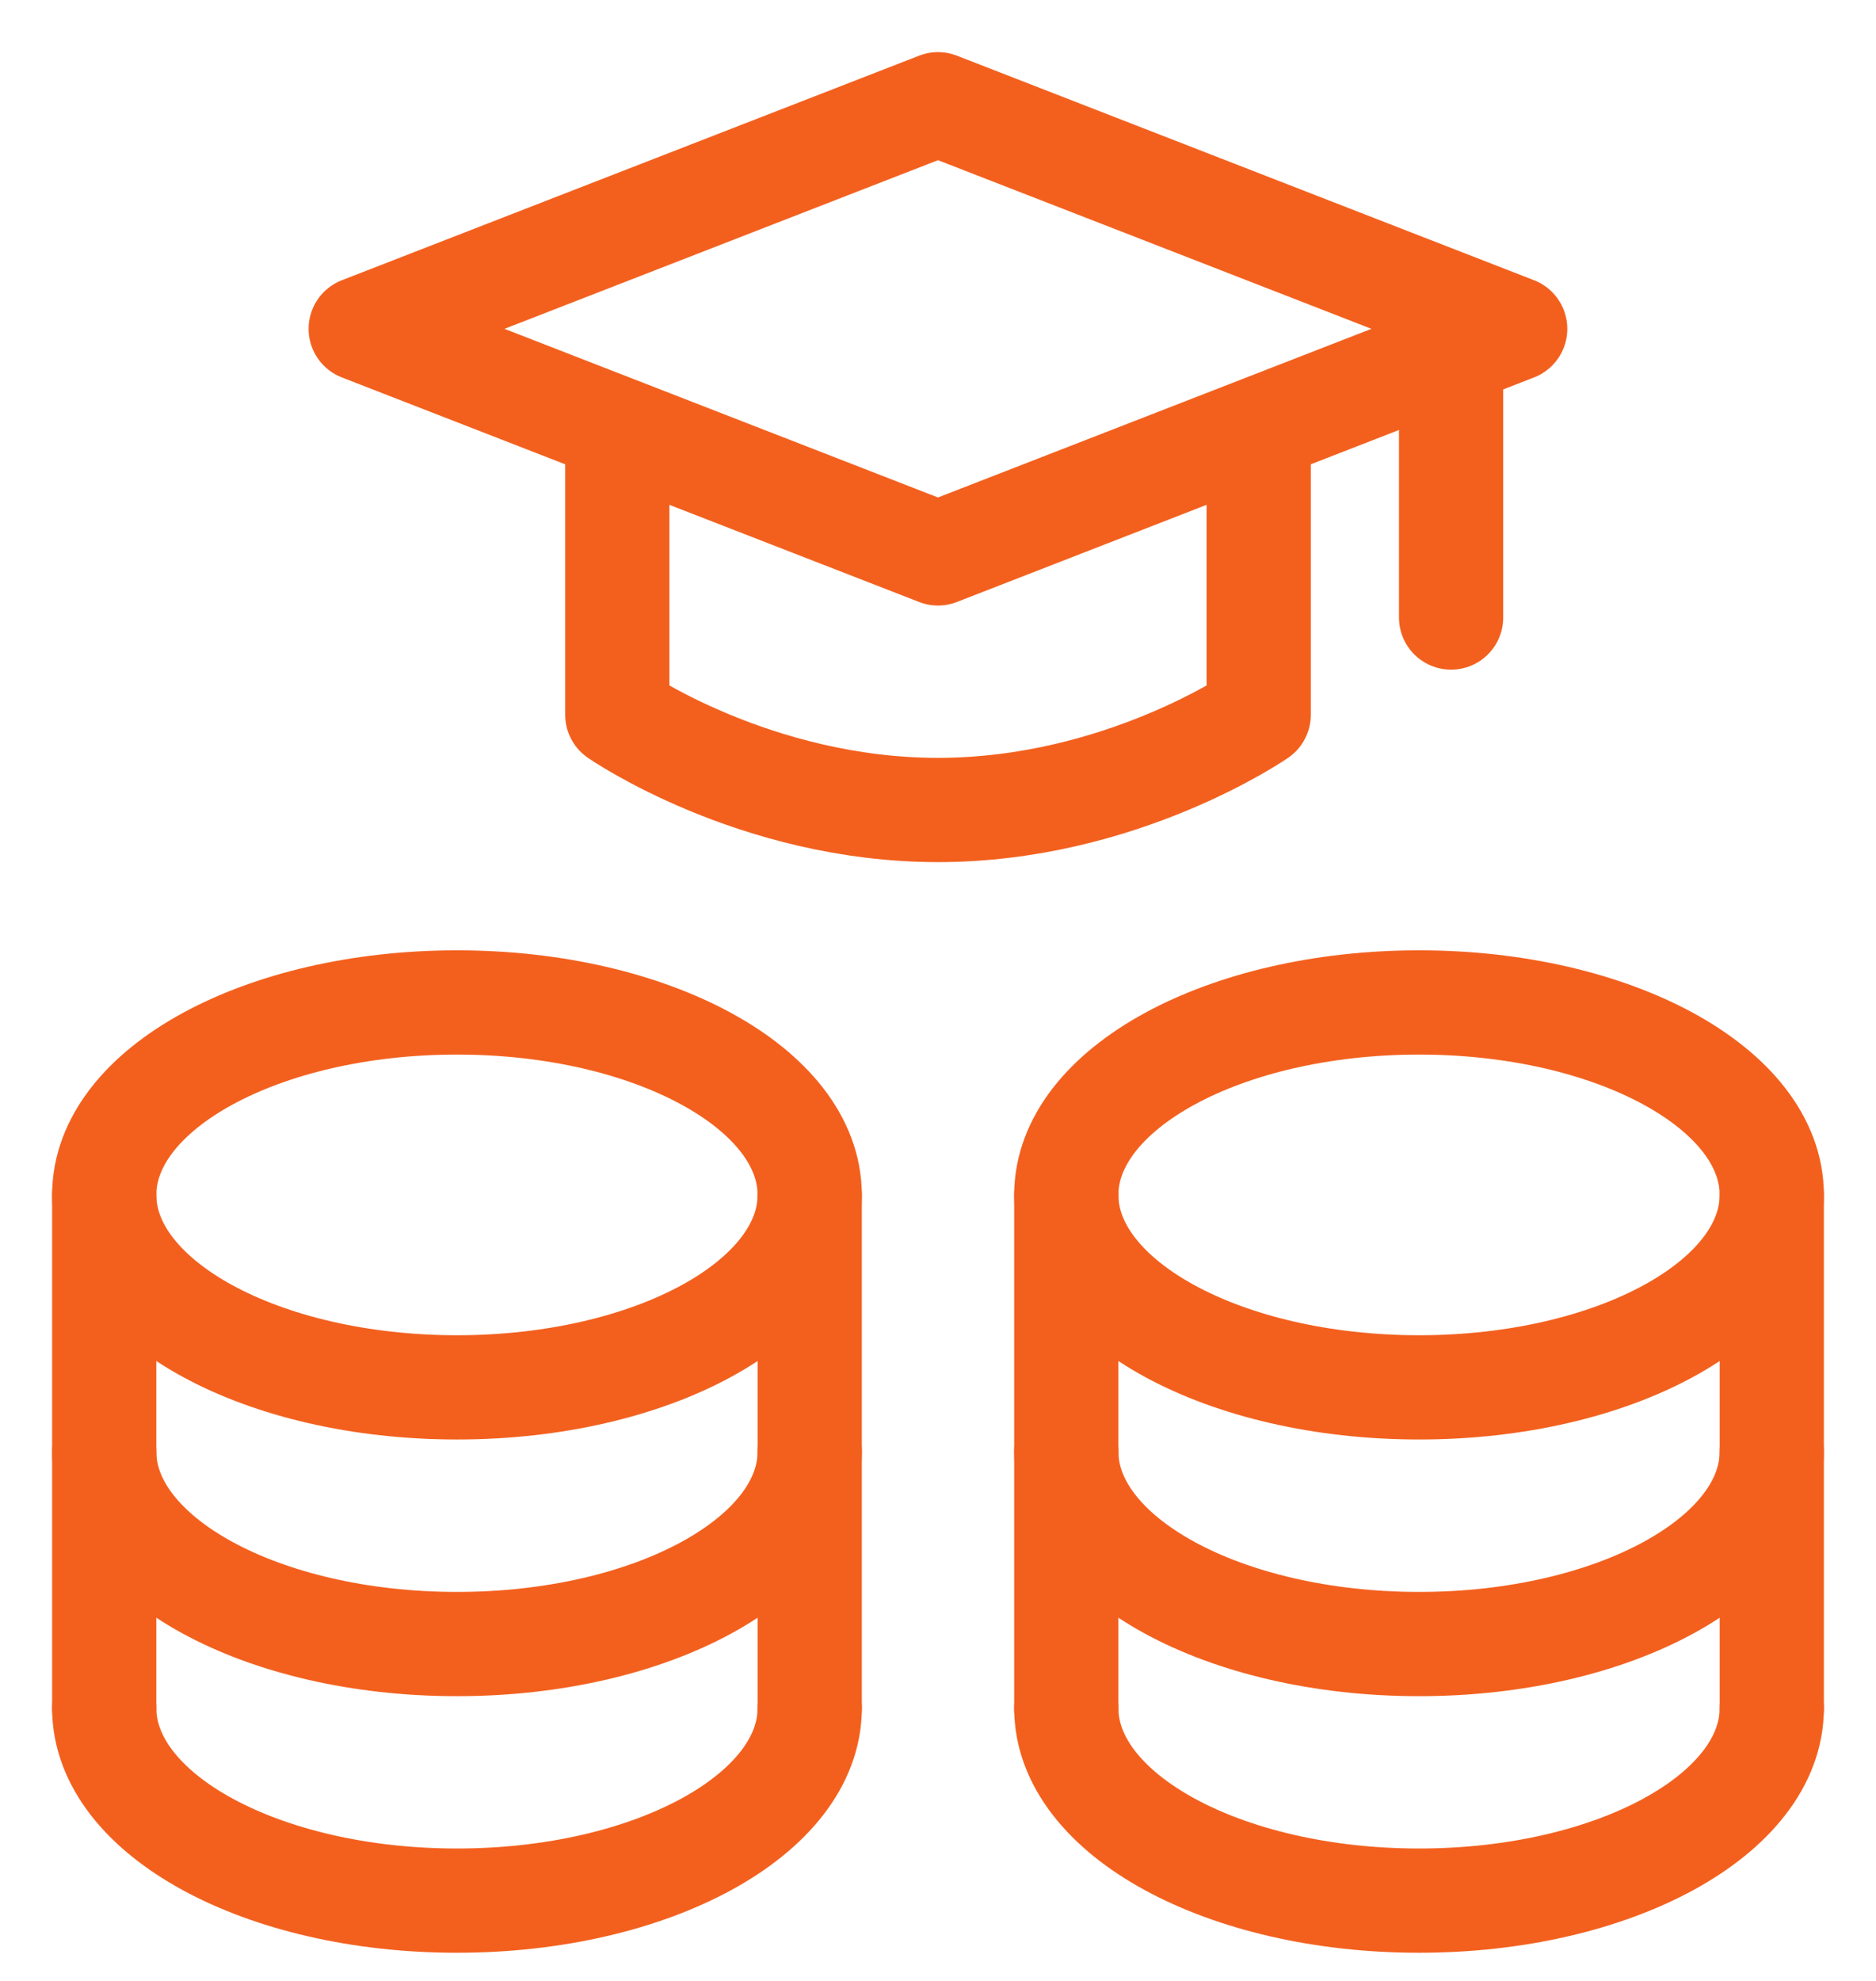 <svg width="18" height="19" viewBox="0 0 18 19" fill="none" xmlns="http://www.w3.org/2000/svg">
<path d="M4.385 13.307C6.254 13.307 7.769 12.481 7.769 11.461C7.769 10.442 6.254 9.615 4.385 9.615C2.515 9.615 1 10.442 1 11.461C1 12.481 2.515 13.307 4.385 13.307Z" stroke="#F3601E" stroke-miterlimit="10" stroke-linecap="round" stroke-linejoin="round"/>
<path d="M7.769 13.923C7.769 14.943 6.254 15.769 4.385 15.769C2.515 15.769 1 14.943 1 13.923M7.769 16.384C7.769 17.404 6.254 18.23 4.385 18.23C2.515 18.23 1 17.404 1 16.384" stroke="#F3601E" stroke-miterlimit="10" stroke-linecap="round" stroke-linejoin="round"/>
<path d="M7.769 11.462V16.385" stroke="#F3601E" stroke-miterlimit="10" stroke-linecap="round" stroke-linejoin="round"/>
<path d="M1 11.462V16.385" stroke="#F3601E" stroke-miterlimit="10" stroke-linecap="round" stroke-linejoin="round"/>
<path d="M13.616 13.307C15.485 13.307 17 12.481 17 11.461C17 10.442 15.485 9.615 13.616 9.615C11.746 9.615 10.231 10.442 10.231 11.461C10.231 12.481 11.746 13.307 13.616 13.307Z" stroke="#F3601E" stroke-miterlimit="10" stroke-linecap="round" stroke-linejoin="round"/>
<path d="M17 13.923C17 14.943 15.485 15.769 13.616 15.769C11.746 15.769 10.231 14.943 10.231 13.923M17 16.384C17 17.404 15.485 18.23 13.616 18.23C11.746 18.23 10.231 17.404 10.231 16.384" stroke="#F3601E" stroke-miterlimit="10" stroke-linecap="round" stroke-linejoin="round"/>
<path d="M17 11.462V16.385" stroke="#F3601E" stroke-miterlimit="10" stroke-linecap="round" stroke-linejoin="round"/>
<path d="M10.231 11.462V16.385" stroke="#F3601E" stroke-miterlimit="10" stroke-linecap="round" stroke-linejoin="round"/>
<path d="M9 1L3.461 3.154L9 5.308L14.538 3.154L9 1Z" stroke="#F3601E" stroke-miterlimit="10" stroke-linecap="round" stroke-linejoin="round"/>
<path d="M5.923 4.341V6.856C5.923 6.856 7.242 7.769 9 7.769C10.758 7.769 12.077 6.856 12.077 6.856V4.341" stroke="#F3601E" stroke-miterlimit="10" stroke-linecap="round" stroke-linejoin="round"/>
<path d="M13.923 5.923V3.431" stroke="#F3601E" stroke-miterlimit="10" stroke-linecap="round" stroke-linejoin="round"/>
</svg>
